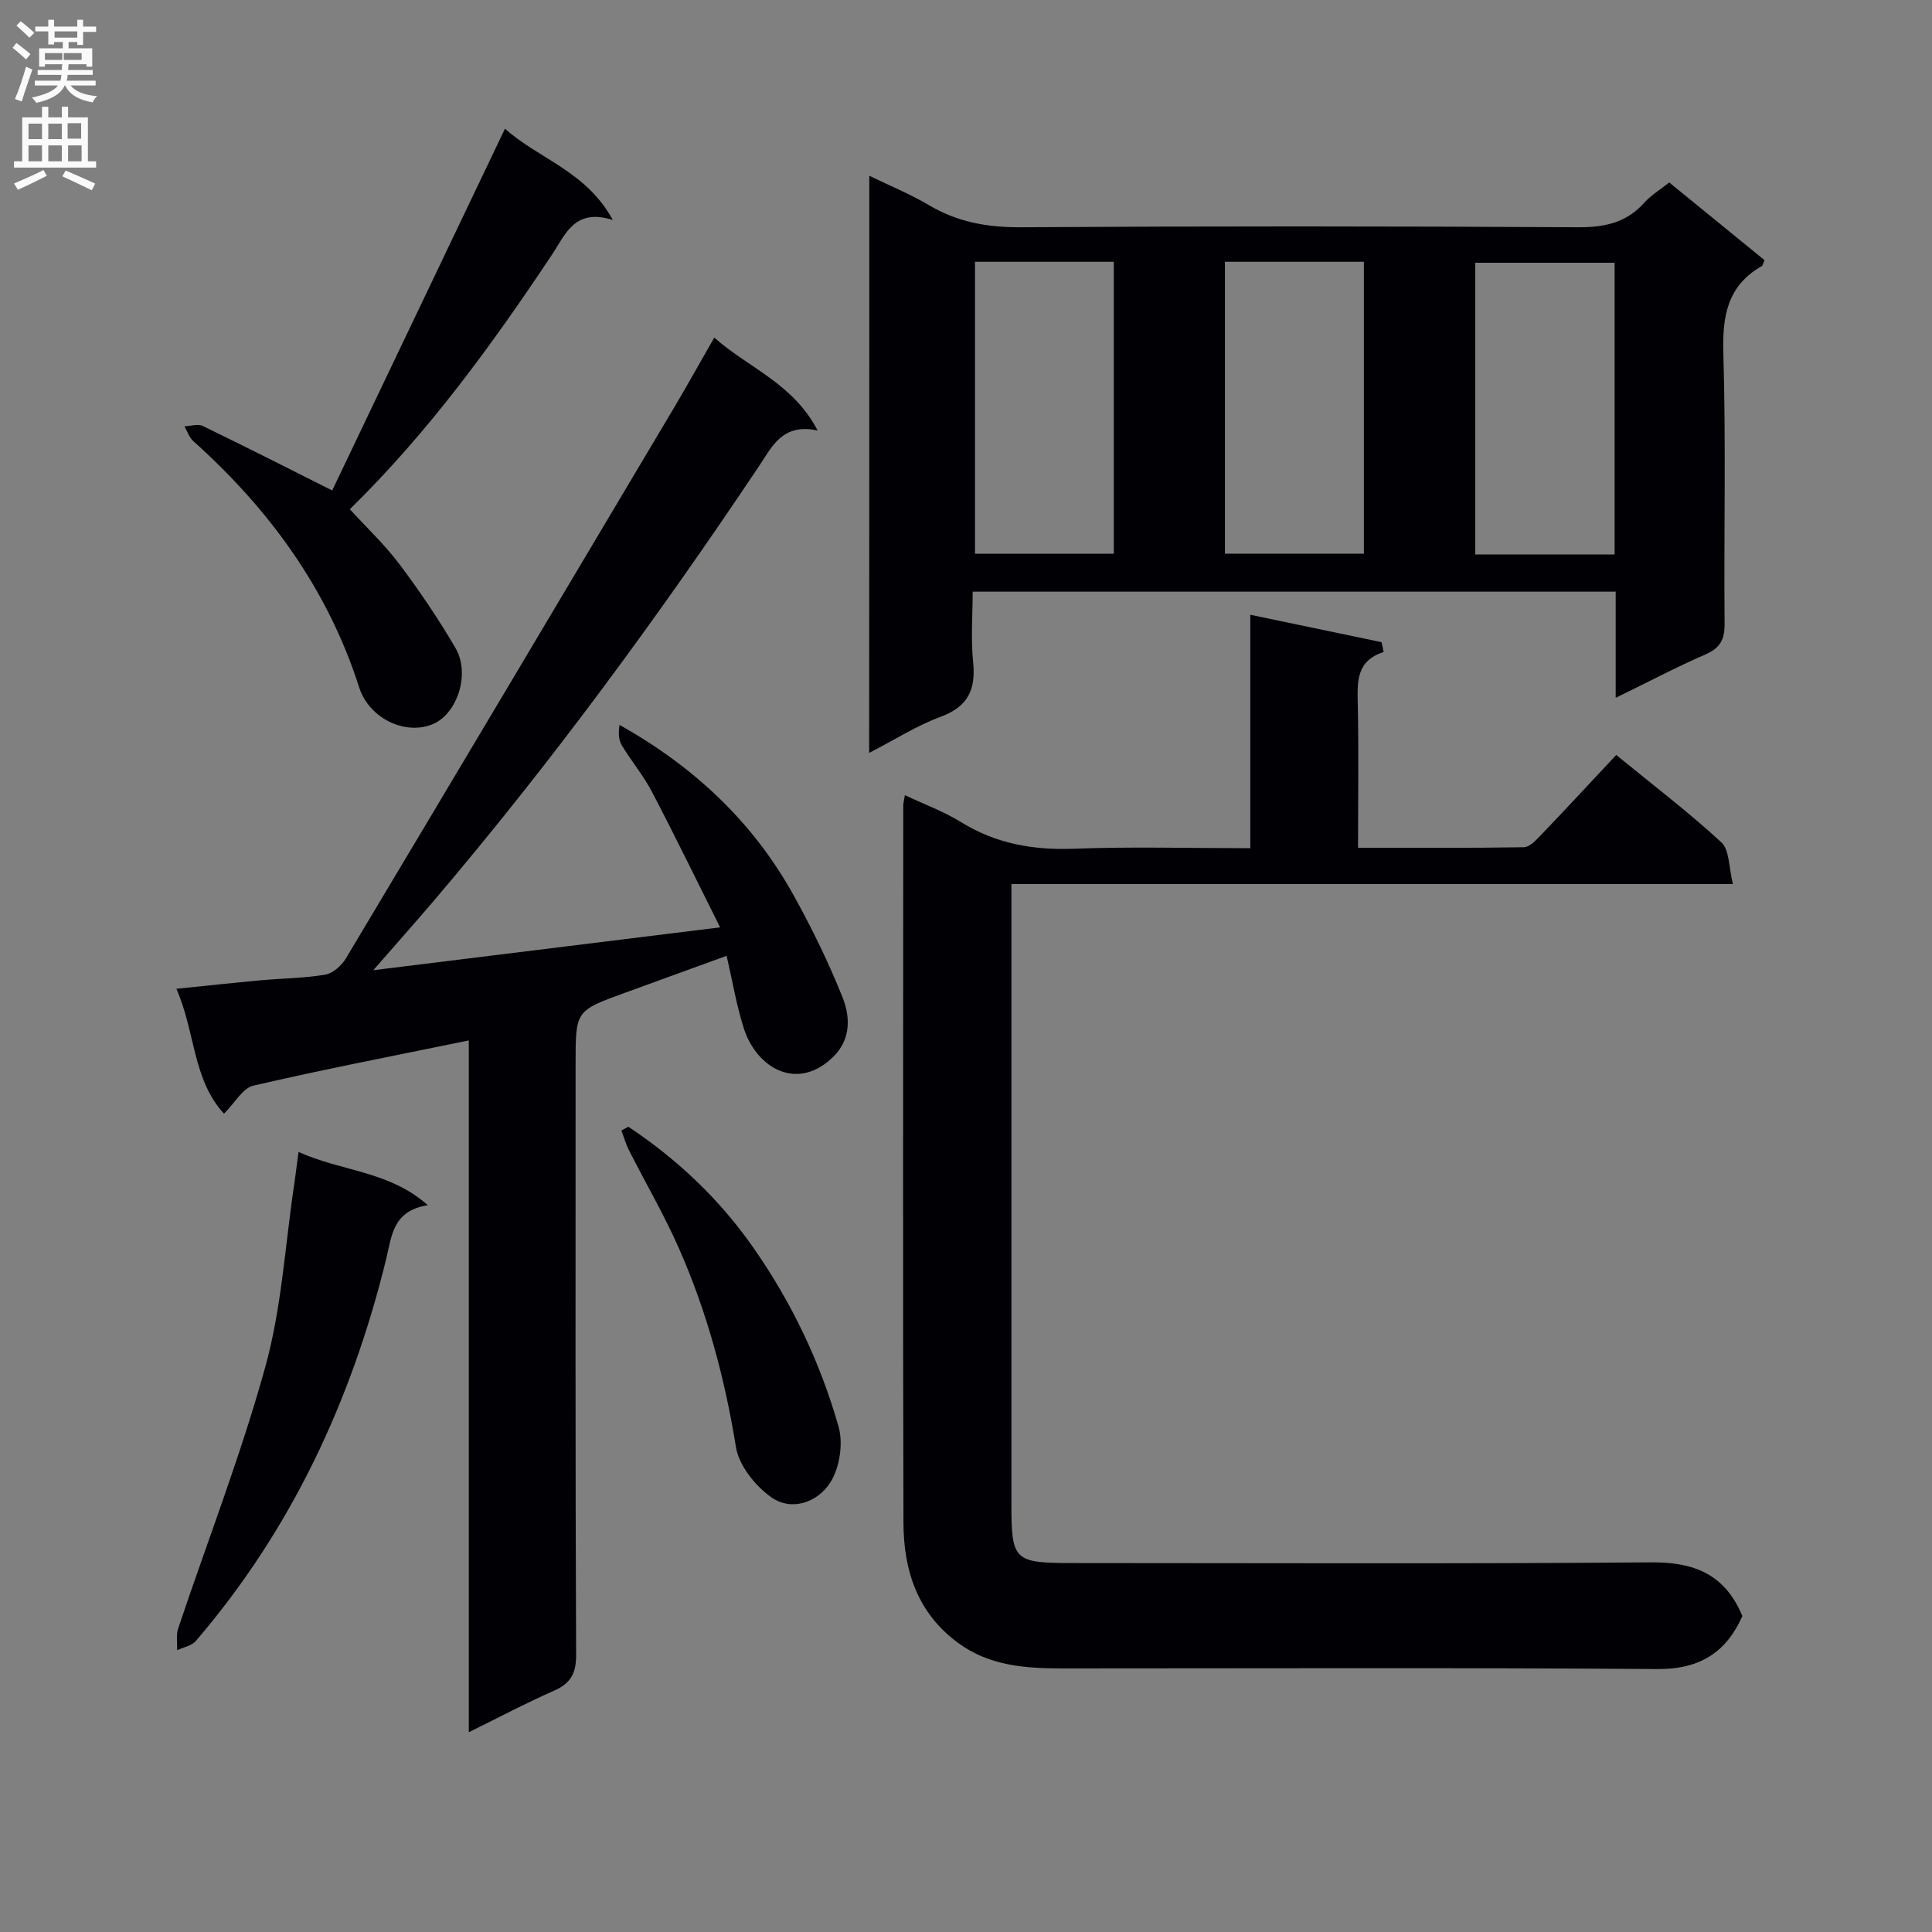 <svg enable-background="new 0 0 400 400" viewBox="0 0 400 400" xmlns="http://www.w3.org/2000/svg"><rect x="0" y="0" width="400" height="400" fill="#808080" stroke="none"/><g fill="#010105"><path d="m286.47 134.98c-5.65 1.85-5.45 6.07-5.36 10.57.21 9.79.06 19.58.06 29.97 11.76 0 23.04.08 34.32-.11 1.2-.02 2.54-1.46 3.54-2.51 5.18-5.41 10.27-10.91 15.59-16.59 7.85 6.42 15.12 11.94 21.78 18.1 1.7 1.57 1.51 5.19 2.38 8.62-50.37 0-99.6 0-149.38 0v6.39 121.96c0 11.69.53 12.23 12.49 12.23 39.99.01 79.98.18 119.96-.14 8.83-.07 15.24 2.38 18.89 11.11-3.26 7.37-8.68 11.05-17.58 10.98-40.99-.3-81.98-.13-122.96-.13-7.71 0-15.26-.44-21.86-5.3-8.47-6.24-11.27-15.1-11.29-24.91-.14-49.49-.05-98.97-.04-148.46 0-.48.15-.96.34-2.13 4.03 1.9 8.06 3.38 11.64 5.59 7.22 4.47 14.9 5.81 23.31 5.5 11.96-.45 23.94-.11 36.56-.11 0-16.08 0-31.79 0-48.33 9.59 2 18.37 3.83 27.16 5.67.17.66.31 1.34.45 2.03z"/><path d="m179.98 36.39c4.43 2.15 8.54 3.83 12.32 6.07 5.91 3.51 12.09 4.63 18.97 4.59 38.48-.24 76.95-.22 115.43 0 5.53.03 10.03-.93 13.77-5.12 1.41-1.57 3.31-2.7 5.13-4.15 6.7 5.46 13.25 10.8 19.71 16.07-.28.67-.32 1.1-.53 1.22-7.13 4.07-8.21 10.32-7.98 18.06.56 18.64.09 37.31.26 55.96.03 3.31-.9 5.07-3.98 6.41-6.05 2.63-11.89 5.72-18.57 8.98 0-7.79 0-14.73 0-21.98-44.41 0-88.3 0-133.13 0 0 4.83-.4 9.78.1 14.64.59 5.75-1.16 9.21-6.8 11.29-4.91 1.82-9.43 4.72-14.73 7.45.03-40.07.03-79.38.03-119.49zm73.63 17.81v60.43h28.77c0-20.31 0-40.31 0-60.43-9.74 0-19.04 0-28.77 0zm-51.75 0v60.44h28.74c0-20.31 0-40.33 0-60.44-9.7 0-19 0-28.74 0zm132.43 60.59c0-20.42 0-40.32 0-60.39-9.85 0-19.39 0-28.85 0v60.39z"/><path d="m77.29 200.87c24.35-3.01 47.34-5.85 71.8-8.87-4.96-9.92-9.42-19.1-14.15-28.14-1.76-3.35-4.26-6.31-6.21-9.57-.68-1.14-.73-2.66-.46-4.2 15.51 8.69 27.72 20.2 36.11 35.39 3.76 6.81 7.21 13.84 10.08 21.06 1.57 3.94 1.72 8.53-1.77 12.08-7.36 7.48-15.97 2.73-18.69-5.71-1.51-4.7-2.31-9.62-3.56-15.02-7.34 2.67-14.29 5.18-21.23 7.72-10.04 3.66-10.04 3.67-10.04 14.57 0 40.82-.07 81.63.11 122.45.02 3.98-1.23 5.96-4.72 7.48-5.71 2.5-11.23 5.45-17.5 8.53 0-48.25 0-95.66 0-143.23-15.18 3.12-29.96 5.97-44.6 9.36-2.22.51-3.84 3.58-6.08 5.81-6.52-7.07-5.92-16.92-9.86-25.86 6.29-.64 11.85-1.25 17.42-1.76 4.47-.41 8.99-.42 13.4-1.17 1.59-.27 3.38-1.88 4.27-3.36 22.71-37.95 45.31-75.97 67.92-113.98 2.7-4.55 5.27-9.18 8.35-14.55 7.13 6.31 16.28 9.43 21.4 19.23-7.29-1.56-9.41 3.3-12.1 7.33-20.92 31.28-43.15 61.59-67.56 90.27-3.75 4.38-7.59 8.71-12.33 14.14z"/><path d="m68.78 101.54c11.69-24.48 23.61-49.46 35.77-74.9 7.04 6.31 16.76 8.74 22.33 18.9-7.92-2.51-9.81 2.99-12.54 7.1-12.46 18.72-25.64 36.86-41.91 52.79 3.47 3.8 7.22 7.33 10.27 11.38 4.17 5.56 8.1 11.35 11.6 17.35 3.16 5.41.31 13.78-4.82 15.82-5.76 2.29-13.09-1.35-15.1-7.61-6.51-20.38-18.62-36.93-34.38-51.06-.84-.75-1.22-2.02-1.81-3.05 1.28-.04 2.78-.55 3.8-.06 8.94 4.33 17.79 8.83 26.79 13.34z"/><path d="m61.81 238.5c8.98 4.06 18.67 3.88 26.77 11.02-7.32 1.17-7.44 6.34-8.67 11.32-7.18 29.23-19.64 55.91-39.36 78.9-.86 1.01-2.56 1.29-3.88 1.92.06-1.52-.24-3.15.23-4.54 6.05-18.06 12.99-35.87 18.05-54.2 3.37-12.21 4.08-25.15 5.97-37.76.28-1.93.51-3.87.89-6.66z"/><path d="m130.1 233.28c10.12 6.74 18.8 14.92 25.85 25 7.99 11.42 13.89 23.82 17.67 37.11 1 3.5.21 8.54-1.75 11.6-2.57 4-7.95 6.04-12.26 2.95-3.28-2.36-6.63-6.53-7.24-10.34-2.3-14.21-5.98-27.93-11.76-41.04-3.07-6.98-6.94-13.61-10.39-20.42-.66-1.29-1.05-2.72-1.56-4.09.48-.26.96-.51 1.44-.77z"/></g><path d="m2.6 9.9.8-1c.9.7 1.9 1.4 2.9 2.3l-.9 1.1c-1.1-1-2-1.8-2.8-2.4zm.5 10.6c.9-2.1 1.6-4.3 2.3-6.7.4.2.8.4 1.3.6-.7 2.1-1.5 4.3-2.2 6.6zm.3-15.2.9-.9c1 .8 2 1.6 2.8 2.4l-1 1c-.9-.9-1.8-1.7-2.7-2.5zm12.6-1.2h1.2v1.4h2.7v1.1h-2.7v2.7h-1.2v-.6h-1.8v1.3h4.9v3.8h-1.2v-.5h-3.7c0 .4-.1.9-.1 1.2h5.1v1h-5.2c0 .5-.1.9-.2 1.2h6v1h-5.2c1.1 1.3 2.9 2 5.5 2.2-.4.4-.7.8-.9 1.3-2.9-.5-4.8-1.6-5.7-3.5h-.1c-.8 1.7-2.7 2.9-5.9 3.6-.2-.4-.6-.8-.9-1.1 2.8-.6 4.6-1.4 5.4-2.5h-4.8v-1h5.3c.1-.3.2-.7.2-1.2h-4.9v-1h5c0-.4 0-.8.1-1.2h-3.6v.5h-1.2v-3.8h4.9v-1.3h-1.8v.5h-1.2v-2.7h-2.7v-1h2.7v-1.4h1.2v1.4h4.8zm-6.7 8.3h3.6c0-.4 0-.9 0-1.4h-3.6zm1.9-4.6h4.8v-1.3h-4.7v1.3zm6.7 3.2h-4.7v1.4h3.7v-1.4z" fill="#fbfafa"/><path d="m8.7 22.1h1.3v2.2h2.8v-2.2h1.3v2.2h4.1v9.1h1.7v1.3h-17v-1.3h1.7v-9.1h4.1zm.3 13.1.7 1.2c-1.8.9-3.8 1.9-6 2.9-.2-.4-.5-.8-.8-1.3 2.3-1 4.4-1.9 6.1-2.8zm-3.1-6.4h2.8v-3.2h-2.8zm0 4.6h2.8v-3.3h-2.8zm4.1-4.6h2.8v-3.2h-2.8zm0 4.6h2.8v-3.3h-2.8zm3.6 1.9c2.1.9 4.1 1.8 6.1 2.7l-.7 1.4c-2.2-1.1-4.2-2-6.1-2.9zm3.2-9.8h-2.8v3.2h2.8v-3.1zm-2.7 7.9h2.8v-3.3h-2.8z" fill="#fbfafa"/></svg>
